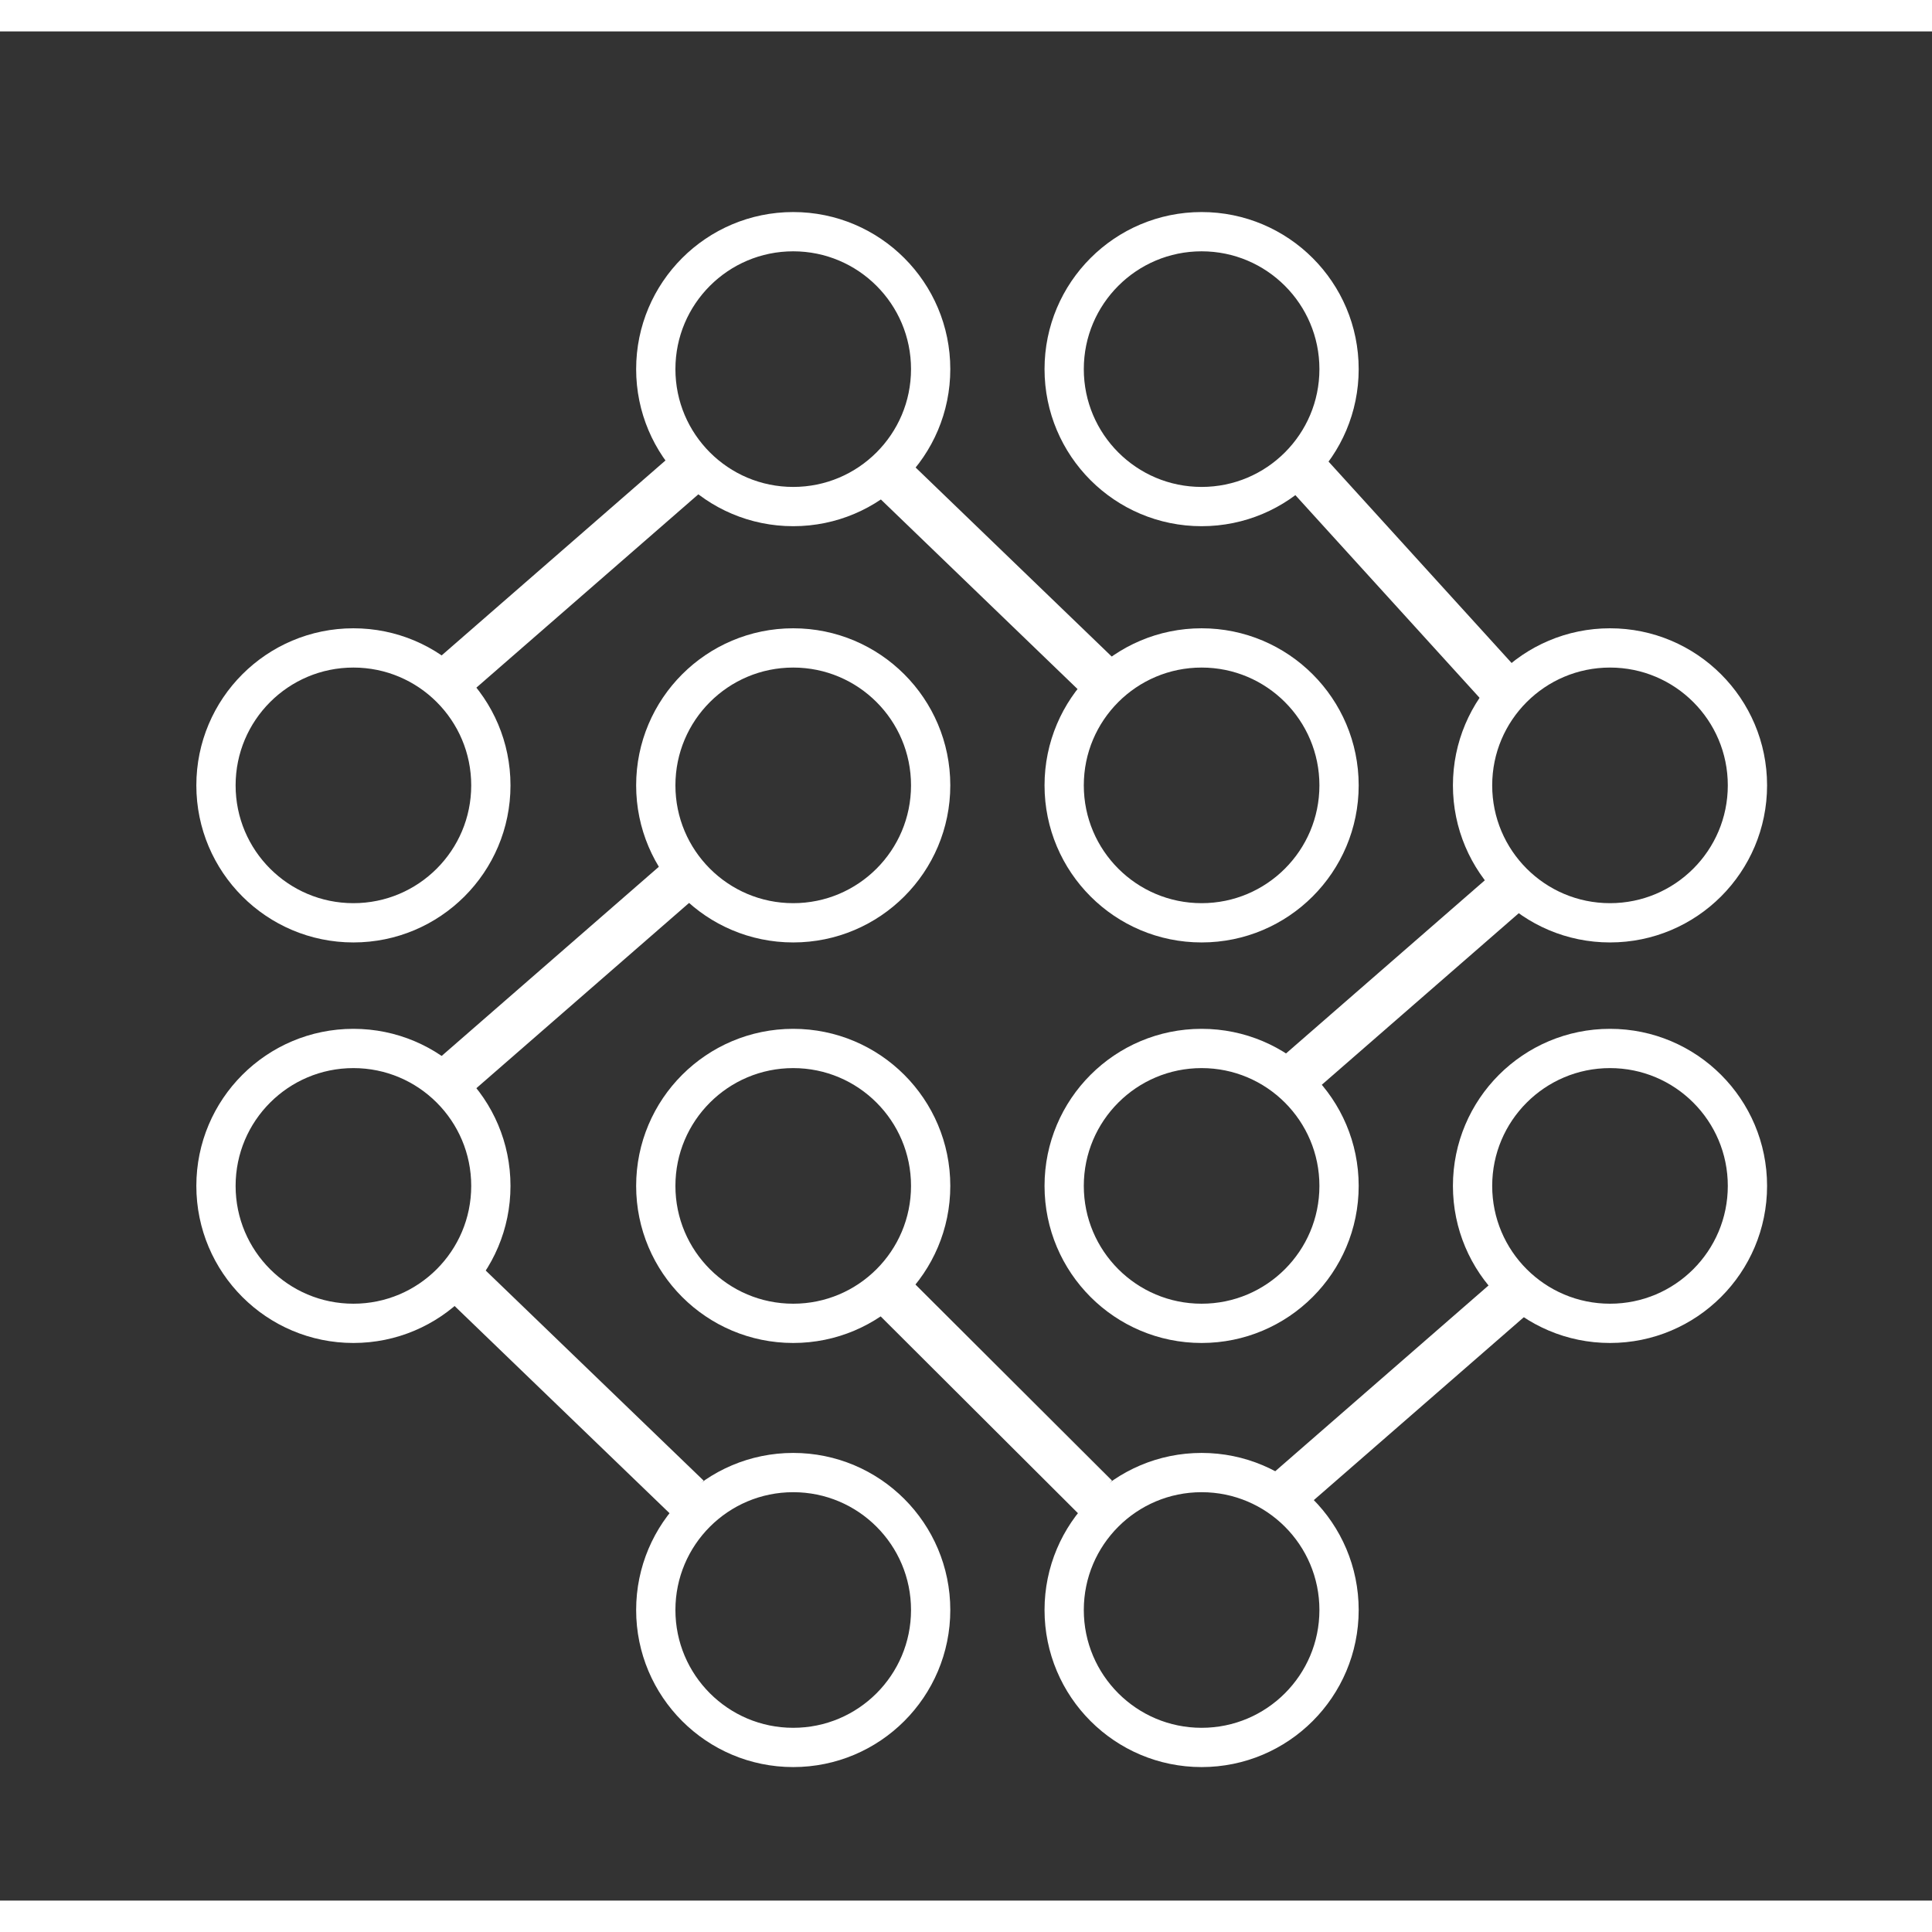<svg width="50" height="50" viewBox="0 0 246 238" fill="none" xmlns="http://www.w3.org/2000/svg">
  <rect x="0" y="0" width="246" height="238" fill="#333333" stroke="none"/>
  <g clip-path="url(#clip0_1_43)">
    <line x1="190.78" y1="83.018" x2="166.366" y2="56.157" stroke="white" stroke-width="6"/>
    <line x1="87.515" y1="186.691" x2="57.918" y2="158.16" stroke="white" stroke-width="6"/>
    <line x1="139.478" y1="186.655" x2="112.881" y2="160.124" stroke="white" stroke-width="6"/>
    <line x1="142.515" y1="84.691" x2="112.918" y2="56.16" stroke="white" stroke-width="6"/>
    <line x1="163.03" y1="134.738" x2="194.03" y2="107.738" stroke="white" stroke-width="6"/>
    <circle cx="153" cy="201" r="17.5" stroke="white" stroke-width="5"/>
    <circle cx="101" cy="147" r="17.5" stroke="white" stroke-width="5"/>
    <circle cx="101" cy="43" r="17.5" stroke="white" stroke-width="5"/>
    <circle cx="205" cy="147" r="17.5" stroke="white" stroke-width="5"/>
    <circle cx="205" cy="96" r="17.5" stroke="white" stroke-width="5"/>
    <circle cx="153" cy="43" r="17.5" stroke="white" stroke-width="5"/>
    <circle cx="153" cy="147" r="17.5" stroke="white" stroke-width="5"/>
    <circle cx="101" cy="201" r="17.5" stroke="white" stroke-width="5"/>
    <circle cx="45" cy="147" r="17.5" stroke="white" stroke-width="5"/>
    <circle cx="101" cy="96" r="17.5" stroke="white" stroke-width="5"/>
    <circle cx="45" cy="96" r="17.5" stroke="white" stroke-width="5"/>
    <circle cx="153" cy="96" r="17.5" stroke="white" stroke-width="5"/>
    <line x1="57.03" y1="82.738" x2="88.03" y2="55.738" stroke="white" stroke-width="6"/>
    <line x1="163.03" y1="186.738" x2="194.03" y2="159.738" stroke="white" stroke-width="6"/>
    <line x1="57.03" y1="133.738" x2="88.03" y2="106.738" stroke="white" stroke-width="6"/>
  </g>
  <defs>
    <clipPath id="clip0_1_43">
      <rect width="246" height="238" fill="white"/>
    </clipPath>
  </defs>
</svg>

